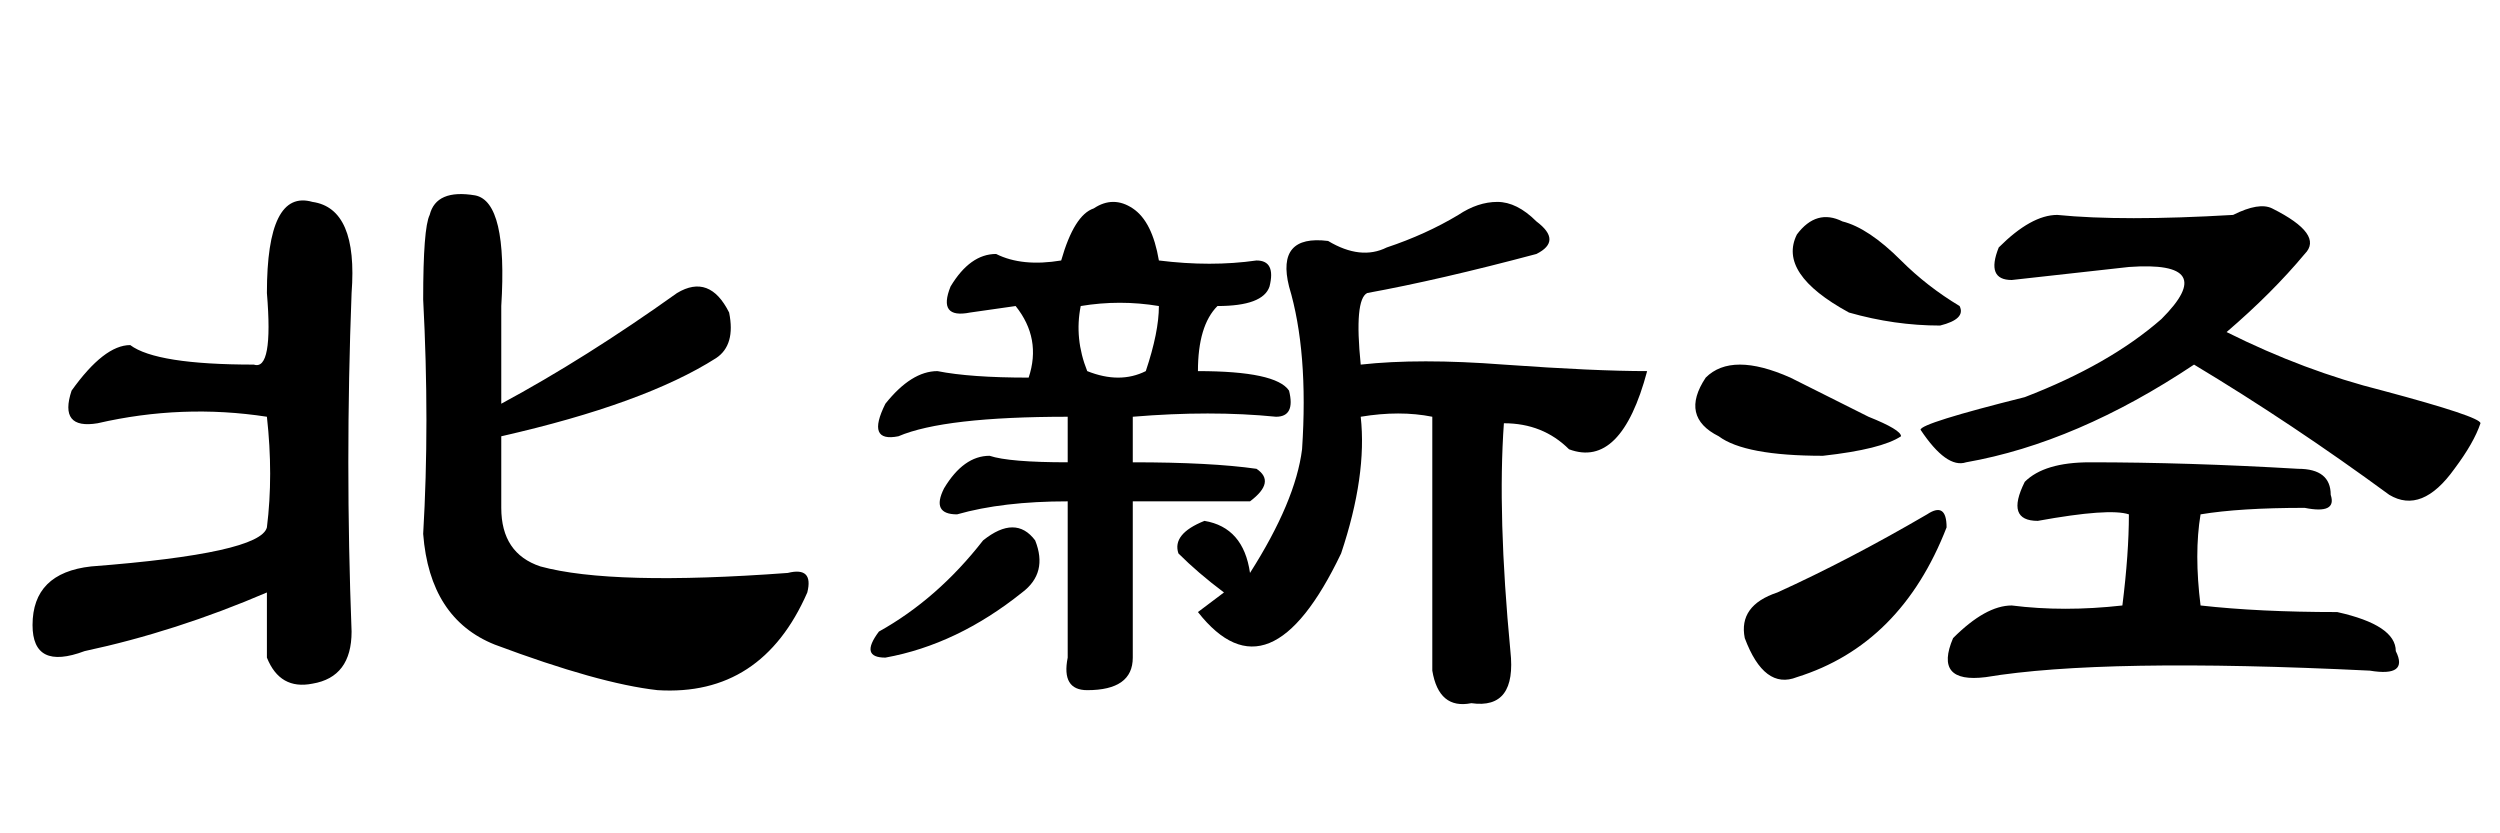 <?xml version='1.0' encoding='UTF-8'?>
<!-- This file was generated by dvisvgm 2.3.5 -->
<svg height='10.5pt' version='1.1' viewBox='-72 -74.379 31.5 10.5' width='31.5pt' xmlns='http://www.w3.org/2000/svg' xmlns:xlink='http://www.w3.org/1999/xlink'>
<defs>
<path d='M3.363 -5.332Q3.363 -6.645 3.937 -6.48Q4.512 -6.398 4.43 -5.332Q4.348 -3.199 4.43 -1.066Q4.43 -0.492 3.937 -0.41Q3.527 -0.328 3.363 -0.738V-1.559Q2.215 -1.066 1.066 -0.82Q0.41 -0.574 0.41 -1.148Q0.41 -1.805 1.148 -1.887Q3.281 -2.051 3.363 -2.379Q3.445 -3.035 3.363 -3.773Q2.297 -3.937 1.23 -3.691Q0.738 -3.609 0.902 -4.102Q1.312 -4.676 1.641 -4.676Q1.969 -4.43 3.199 -4.43Q3.445 -4.348 3.363 -5.332ZM5.414 -6.316Q5.496 -6.645 5.988 -6.562Q6.398 -6.48 6.316 -5.168V-3.937Q7.383 -4.512 8.531 -5.332Q8.941 -5.578 9.187 -5.086Q9.27 -4.676 9.023 -4.512Q8.121 -3.937 6.316 -3.527V-2.625Q6.316 -2.051 6.809 -1.887Q7.711 -1.641 9.926 -1.805Q10.254 -1.887 10.172 -1.559Q9.598 -0.246 8.285 -0.328Q7.547 -0.41 6.234 -0.902Q5.414 -1.23 5.332 -2.297Q5.414 -3.691 5.332 -5.25Q5.332 -6.152 5.414 -6.316Z' id='g0-2119'/>
<path d='M3.281 -6.398Q3.527 -6.562 3.773 -6.398T4.102 -5.742Q4.758 -5.66 5.332 -5.742Q5.578 -5.742 5.496 -5.414Q5.414 -5.168 4.84 -5.168Q4.594 -4.922 4.594 -4.348Q5.578 -4.348 5.742 -4.102Q5.824 -3.773 5.578 -3.773Q4.758 -3.855 3.773 -3.773V-3.199Q4.758 -3.199 5.332 -3.117Q5.578 -2.953 5.25 -2.707Q4.43 -2.707 3.773 -2.707V-0.738Q3.773 -0.328 3.199 -0.328Q2.871 -0.328 2.953 -0.738V-2.707Q2.133 -2.707 1.559 -2.543Q1.23 -2.543 1.395 -2.871Q1.641 -3.281 1.969 -3.281Q2.215 -3.199 2.953 -3.199V-3.773Q1.395 -3.773 0.82 -3.527Q0.41 -3.445 0.656 -3.937Q0.984 -4.348 1.312 -4.348Q1.723 -4.266 2.461 -4.266Q2.625 -4.758 2.297 -5.168L1.723 -5.086Q1.312 -5.004 1.477 -5.414Q1.723 -5.824 2.051 -5.824Q2.379 -5.66 2.871 -5.742Q3.035 -6.316 3.281 -6.398ZM3.199 -4.348Q3.609 -4.184 3.937 -4.348Q4.102 -4.84 4.102 -5.168Q3.609 -5.25 3.117 -5.168Q3.035 -4.758 3.199 -4.348ZM1.887 -2.215Q2.297 -2.543 2.543 -2.215Q2.707 -1.805 2.379 -1.559Q1.559 -0.902 0.656 -0.738Q0.328 -0.738 0.574 -1.066Q1.312 -1.477 1.887 -2.215ZM4.676 -2.461Q5.168 -2.379 5.25 -1.805Q5.824 -2.707 5.906 -3.363Q5.988 -4.594 5.742 -5.414Q5.578 -6.07 6.234 -5.988Q6.645 -5.742 6.973 -5.906Q7.465 -6.07 7.875 -6.316Q8.121 -6.48 8.367 -6.48T8.859 -6.234Q9.187 -5.988 8.859 -5.824Q7.629 -5.496 6.727 -5.332Q6.562 -5.25 6.645 -4.43Q7.383 -4.512 8.449 -4.43Q9.598 -4.348 10.254 -4.348Q9.926 -3.117 9.27 -3.363Q8.941 -3.691 8.449 -3.691Q8.367 -2.543 8.531 -0.82Q8.613 -0.082 8.039 -0.164Q7.629 -0.082 7.547 -0.574V-3.773Q7.137 -3.855 6.645 -3.773Q6.727 -3.035 6.398 -2.051Q5.496 -0.164 4.594 -1.312L4.922 -1.559Q4.594 -1.805 4.348 -2.051Q4.266 -2.297 4.676 -2.461Z' id='g0-6880'/>
<path d='M5.332 -3.199Q6.562 -3.199 7.957 -3.117Q8.367 -3.117 8.367 -2.789Q8.449 -2.543 8.039 -2.625Q7.219 -2.625 6.727 -2.543Q6.645 -2.051 6.727 -1.395Q7.465 -1.312 8.449 -1.312Q9.187 -1.148 9.187 -0.82Q9.352 -0.492 8.859 -0.574Q5.496 -0.738 4.02 -0.492Q3.363 -0.41 3.609 -0.984Q4.02 -1.395 4.348 -1.395Q5.004 -1.312 5.742 -1.395Q5.824 -2.051 5.824 -2.543Q5.578 -2.625 4.676 -2.461Q4.266 -2.461 4.512 -2.953Q4.758 -3.199 5.332 -3.199ZM4.922 -6.316Q5.742 -6.234 7.137 -6.316Q7.465 -6.48 7.629 -6.398Q8.285 -6.07 8.039 -5.824Q7.629 -5.332 7.055 -4.84Q8.039 -4.348 9.023 -4.102Q10.254 -3.773 10.254 -3.691Q10.172 -3.445 9.926 -3.117Q9.516 -2.543 9.105 -2.789Q7.875 -3.691 6.645 -4.43Q5.168 -3.445 3.773 -3.199Q3.527 -3.117 3.199 -3.609Q3.199 -3.691 4.512 -4.02Q5.578 -4.43 6.234 -5.004Q6.973 -5.742 5.824 -5.66Q5.086 -5.578 4.348 -5.496Q4.02 -5.496 4.184 -5.906Q4.594 -6.316 4.922 -6.316ZM2.215 -6.234Q2.543 -6.152 2.953 -5.742Q3.281 -5.414 3.691 -5.168Q3.773 -5.004 3.445 -4.922Q2.871 -4.922 2.297 -5.086Q1.395 -5.578 1.641 -6.07Q1.887 -6.398 2.215 -6.234ZM1.559 -4.266Q2.051 -4.02 2.543 -3.773Q2.953 -3.609 2.953 -3.527Q2.707 -3.363 1.969 -3.281Q0.984 -3.281 0.656 -3.527Q0.164 -3.773 0.492 -4.266Q0.82 -4.594 1.559 -4.266ZM3.281 -2.543Q3.527 -2.707 3.527 -2.379Q2.953 -0.902 1.641 -0.492Q1.23 -0.328 0.984 -0.984Q0.902 -1.395 1.395 -1.559Q2.297 -1.969 3.281 -2.543Z' id='g0-8750'/>
</defs>
<g id='page1'>
<use x='-72' xlink:href='#g0-2119' y='-65.355'/>
<use x='-61.5' xlink:href='#g0-6880' y='-65.355'/>
<use x='-51' xlink:href='#g0-8750' y='-65.355'/>
</g>
</svg>
